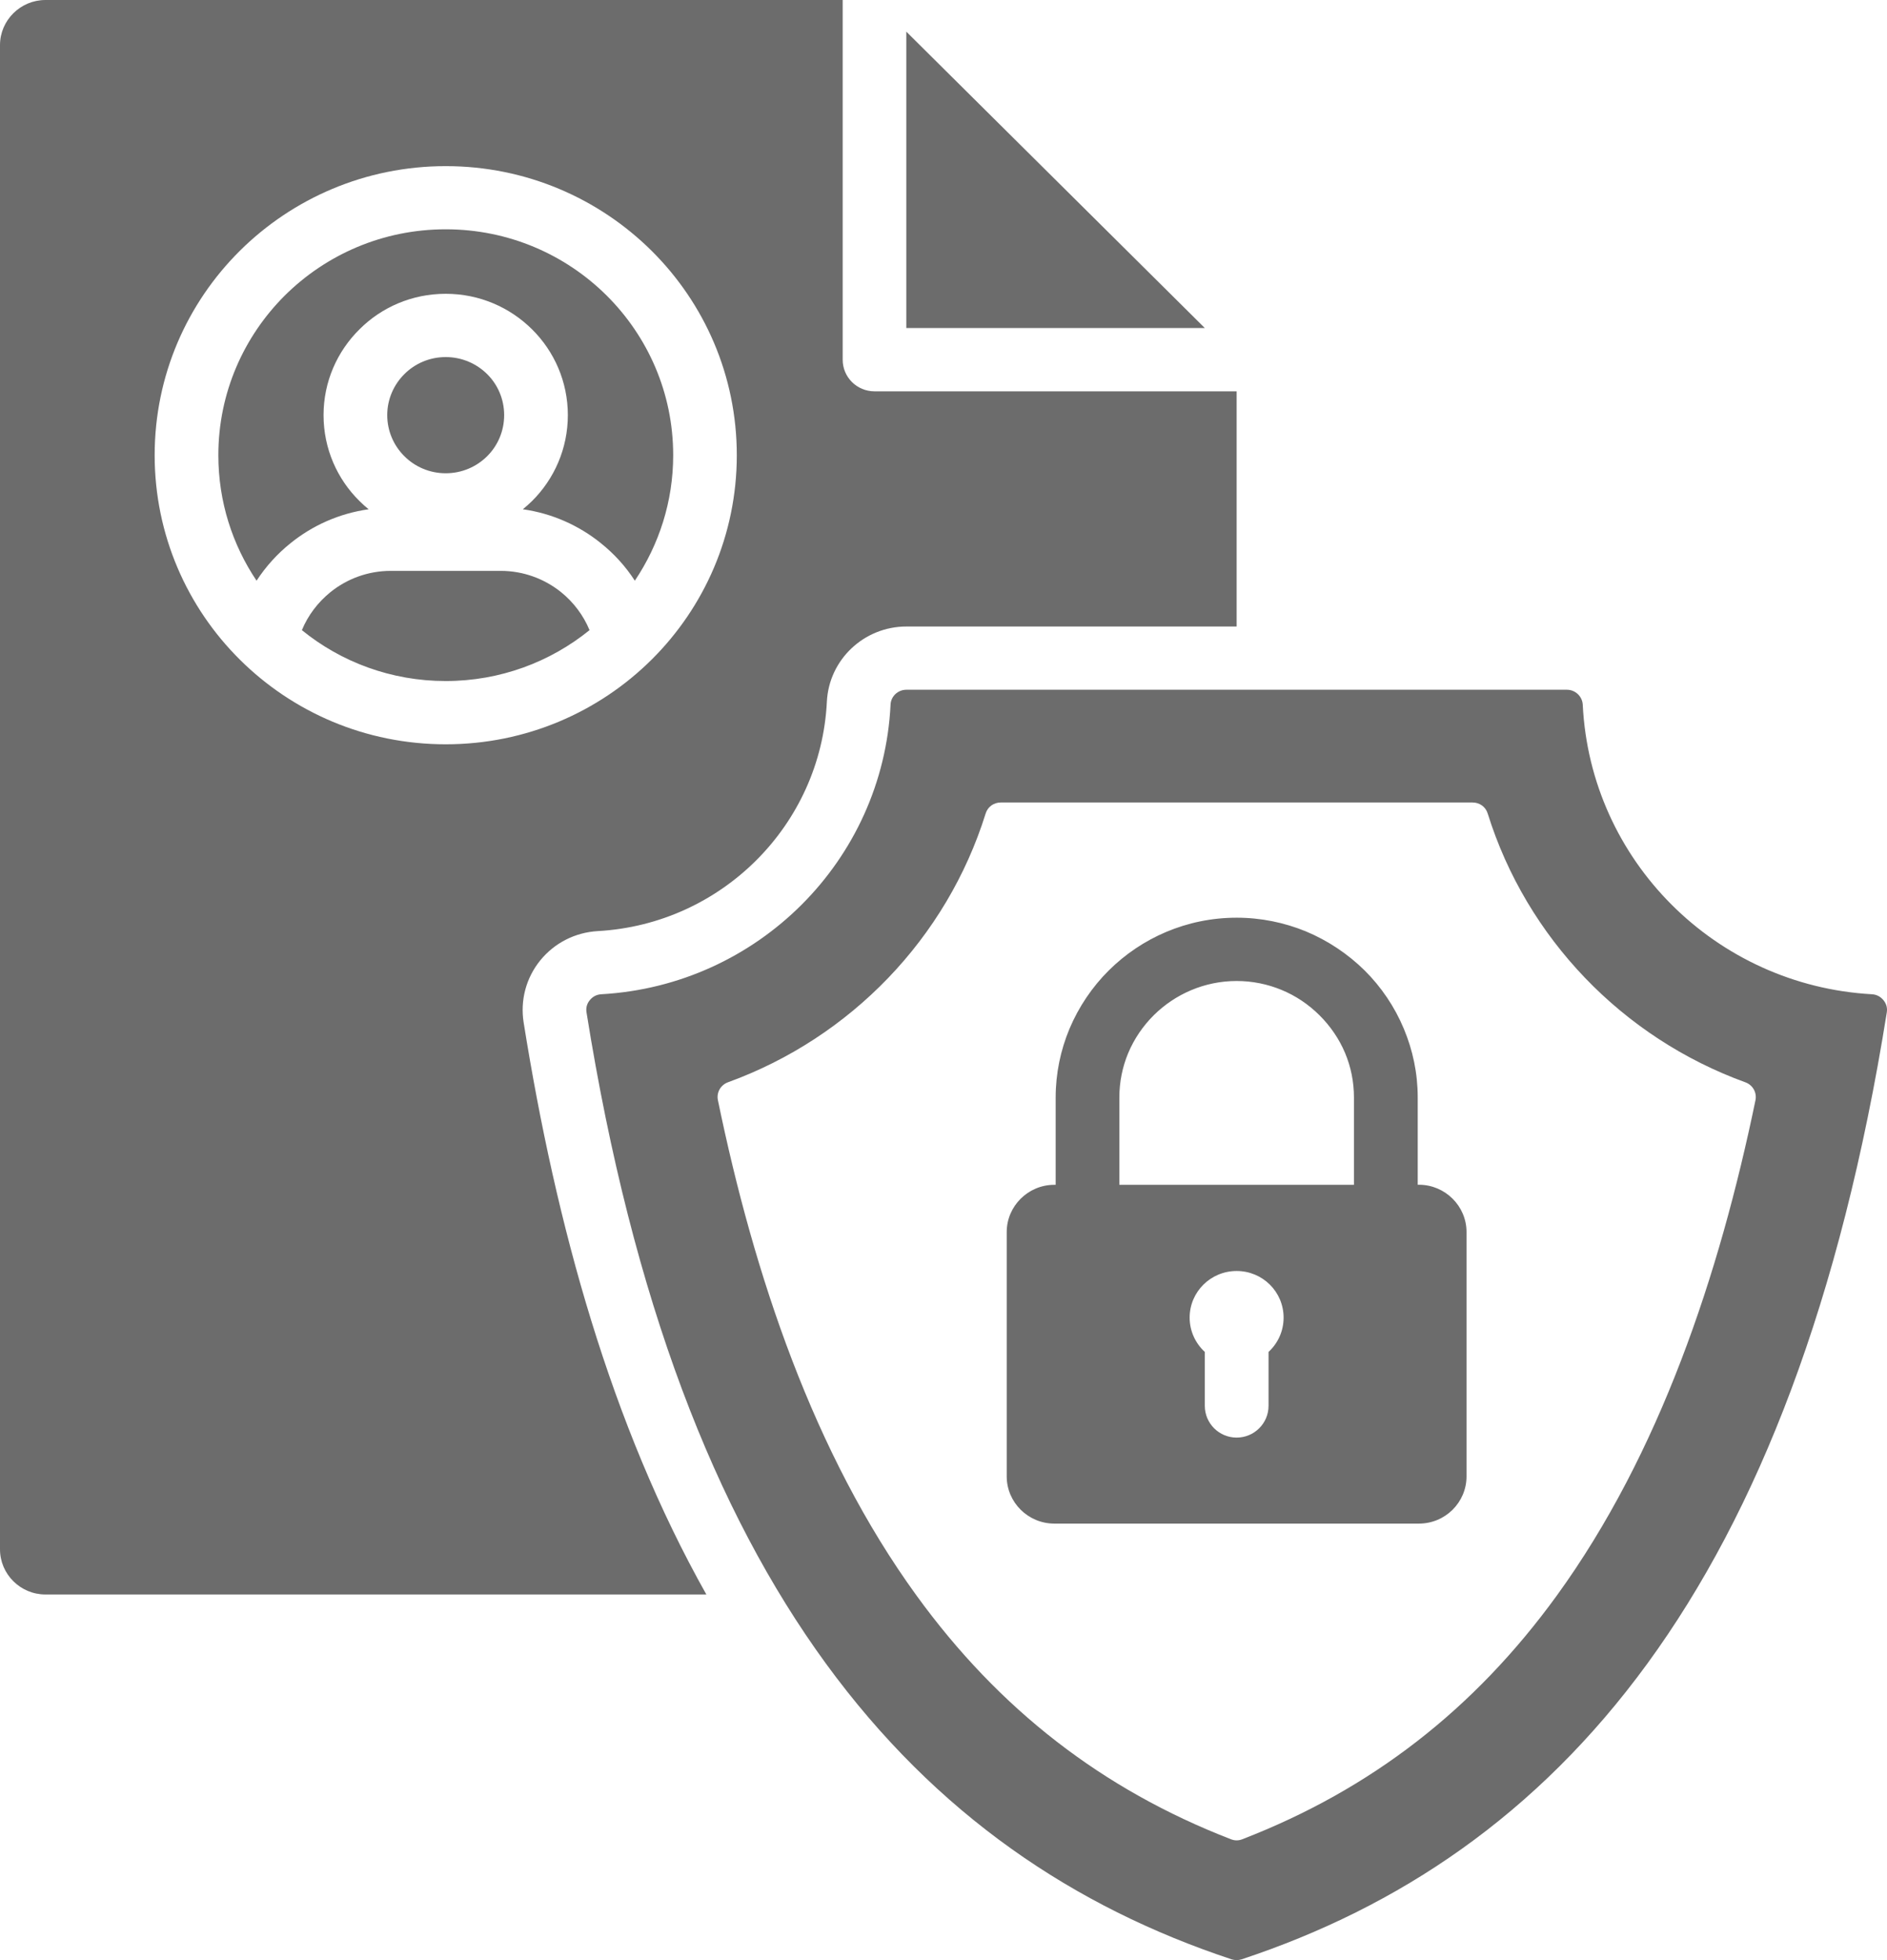 <svg width="52" height="54" viewBox="0 0 52 54" fill="none" xmlns="http://www.w3.org/2000/svg">
<path d="M18.551 12.541C18.551 13.821 18.159 15.008 17.494 15.998C17.242 15.606 16.925 15.259 16.564 14.969C15.955 14.476 15.215 14.144 14.408 14.03C14.495 13.959 14.582 13.881 14.664 13.801C15.272 13.196 15.648 12.36 15.648 11.436C15.648 10.515 15.272 9.678 14.664 9.075C14.053 8.468 13.213 8.094 12.282 8.094C11.351 8.094 10.511 8.467 9.904 9.075C9.293 9.679 8.916 10.515 8.916 11.436C8.916 12.36 9.292 13.197 9.904 13.801C9.985 13.882 10.069 13.959 10.159 14.03C9.349 14.144 8.609 14.476 8.001 14.969C7.64 15.259 7.326 15.606 7.07 15.998C6.405 15.008 6.017 13.821 6.017 12.541C6.017 10.822 6.718 9.268 7.85 8.14C8.986 7.013 10.552 6.317 12.283 6.317C14.014 6.317 15.58 7.013 16.716 8.14C17.85 9.268 18.551 10.822 18.551 12.541ZM14.43 28.169C15.321 33.745 16.829 39.243 19.465 43.927H1.252C0.563 43.927 0 43.368 0 42.683V1.243C0 0.559 0.563 0 1.252 0H23.222V9.911C23.222 10.392 23.614 10.781 24.099 10.781H34.078V17.26H24.978C23.81 17.26 22.843 18.172 22.786 19.331C22.62 22.727 19.889 25.46 16.475 25.651C15.848 25.687 15.28 25.977 14.888 26.458C14.496 26.942 14.333 27.556 14.43 28.169ZM12.283 20.505C14.499 20.505 16.504 19.614 17.956 18.173C19.407 16.733 20.304 14.738 20.304 12.541C20.304 10.341 19.407 8.35 17.956 6.909C16.504 5.469 14.499 4.577 12.283 4.577C10.067 4.577 8.062 5.469 6.61 6.909C5.159 8.35 4.262 10.341 4.262 12.541C4.262 14.738 5.159 16.733 6.61 18.173C8.062 19.615 10.066 20.505 12.283 20.505ZM15.462 16.314C15.008 15.949 14.427 15.727 13.797 15.727H10.77C10.138 15.727 9.557 15.949 9.105 16.314C8.762 16.592 8.488 16.951 8.319 17.36C9.397 18.237 10.779 18.762 12.281 18.762C13.786 18.762 15.166 18.235 16.246 17.36C16.076 16.951 15.806 16.592 15.462 16.314ZM24.975 0.872V9.037H33.201L24.975 0.872ZM12.283 13.038C12.729 13.038 13.132 12.859 13.424 12.569C13.716 12.279 13.893 11.878 13.893 11.436C13.893 10.996 13.716 10.595 13.424 10.306C13.132 10.017 12.728 9.837 12.283 9.837C11.837 9.837 11.434 10.016 11.144 10.306C10.852 10.596 10.671 10.997 10.671 11.436C10.671 11.879 10.852 12.279 11.144 12.569C11.433 12.858 11.837 13.038 12.283 13.038ZM51.994 27.893C49.45 43.811 42.873 51.111 34.216 53.978C34.122 54.007 34.032 54.007 33.938 53.978C25.284 51.111 18.706 43.81 16.163 27.893C16.142 27.768 16.172 27.651 16.254 27.553C16.335 27.453 16.444 27.398 16.57 27.391C20.882 27.149 24.33 23.705 24.541 19.415C24.549 19.185 24.742 19.002 24.977 19.002H43.179C43.411 19.002 43.604 19.185 43.616 19.415C43.826 23.705 47.274 27.149 51.583 27.391C51.712 27.398 51.821 27.455 51.901 27.553C51.982 27.651 52.015 27.768 51.994 27.893ZM48.094 29.816C44.716 28.59 42.069 25.846 40.997 22.413C40.94 22.227 40.774 22.108 40.579 22.108H27.58C27.384 22.108 27.218 22.227 27.161 22.413C26.089 25.845 23.442 28.589 20.061 29.816C19.856 29.891 19.739 30.1 19.784 30.313C20.777 35.123 22.421 40.05 25.255 43.954C27.532 47.093 30.378 49.299 33.918 50.669C34.026 50.712 34.132 50.712 34.237 50.669C37.779 49.3 40.626 47.094 42.903 43.954C45.734 40.05 47.38 35.122 48.375 30.313C48.419 30.1 48.302 29.89 48.094 29.816ZM40.413 33.941V40.674C40.413 41.391 39.825 41.974 39.103 41.974H29.052C28.333 41.974 27.742 41.391 27.742 40.674V33.941C27.742 33.227 28.333 32.641 29.052 32.641H29.091V30.234C29.091 29.57 29.227 28.93 29.471 28.344C29.727 27.737 30.097 27.19 30.555 26.735C31.458 25.839 32.705 25.282 34.079 25.282C34.75 25.282 35.395 25.417 35.984 25.658C36.595 25.913 37.143 26.281 37.604 26.734C38.062 27.189 38.433 27.736 38.686 28.343C38.932 28.929 39.068 29.568 39.068 30.233V32.639H39.104C39.825 32.641 40.413 33.227 40.413 33.941ZM35.372 36.3C35.372 35.588 34.794 35.015 34.078 35.015C33.364 35.015 32.783 35.588 32.783 36.3C32.783 36.674 32.945 37.009 33.201 37.245V38.731C33.201 39.212 33.593 39.605 34.078 39.605C34.562 39.605 34.957 39.213 34.957 38.731V37.245C35.213 37.009 35.372 36.674 35.372 36.3ZM37.311 30.234C37.311 29.8 37.224 29.385 37.067 29.011C36.904 28.622 36.66 28.267 36.359 27.968C36.059 27.67 35.703 27.43 35.309 27.269C34.933 27.114 34.516 27.026 34.078 27.026C33.19 27.026 32.382 27.388 31.795 27.968C31.494 28.267 31.253 28.623 31.09 29.011C30.934 29.385 30.846 29.8 30.846 30.234V32.641H37.311V30.234Z" fill="#6C6C6C"/>
</svg>
